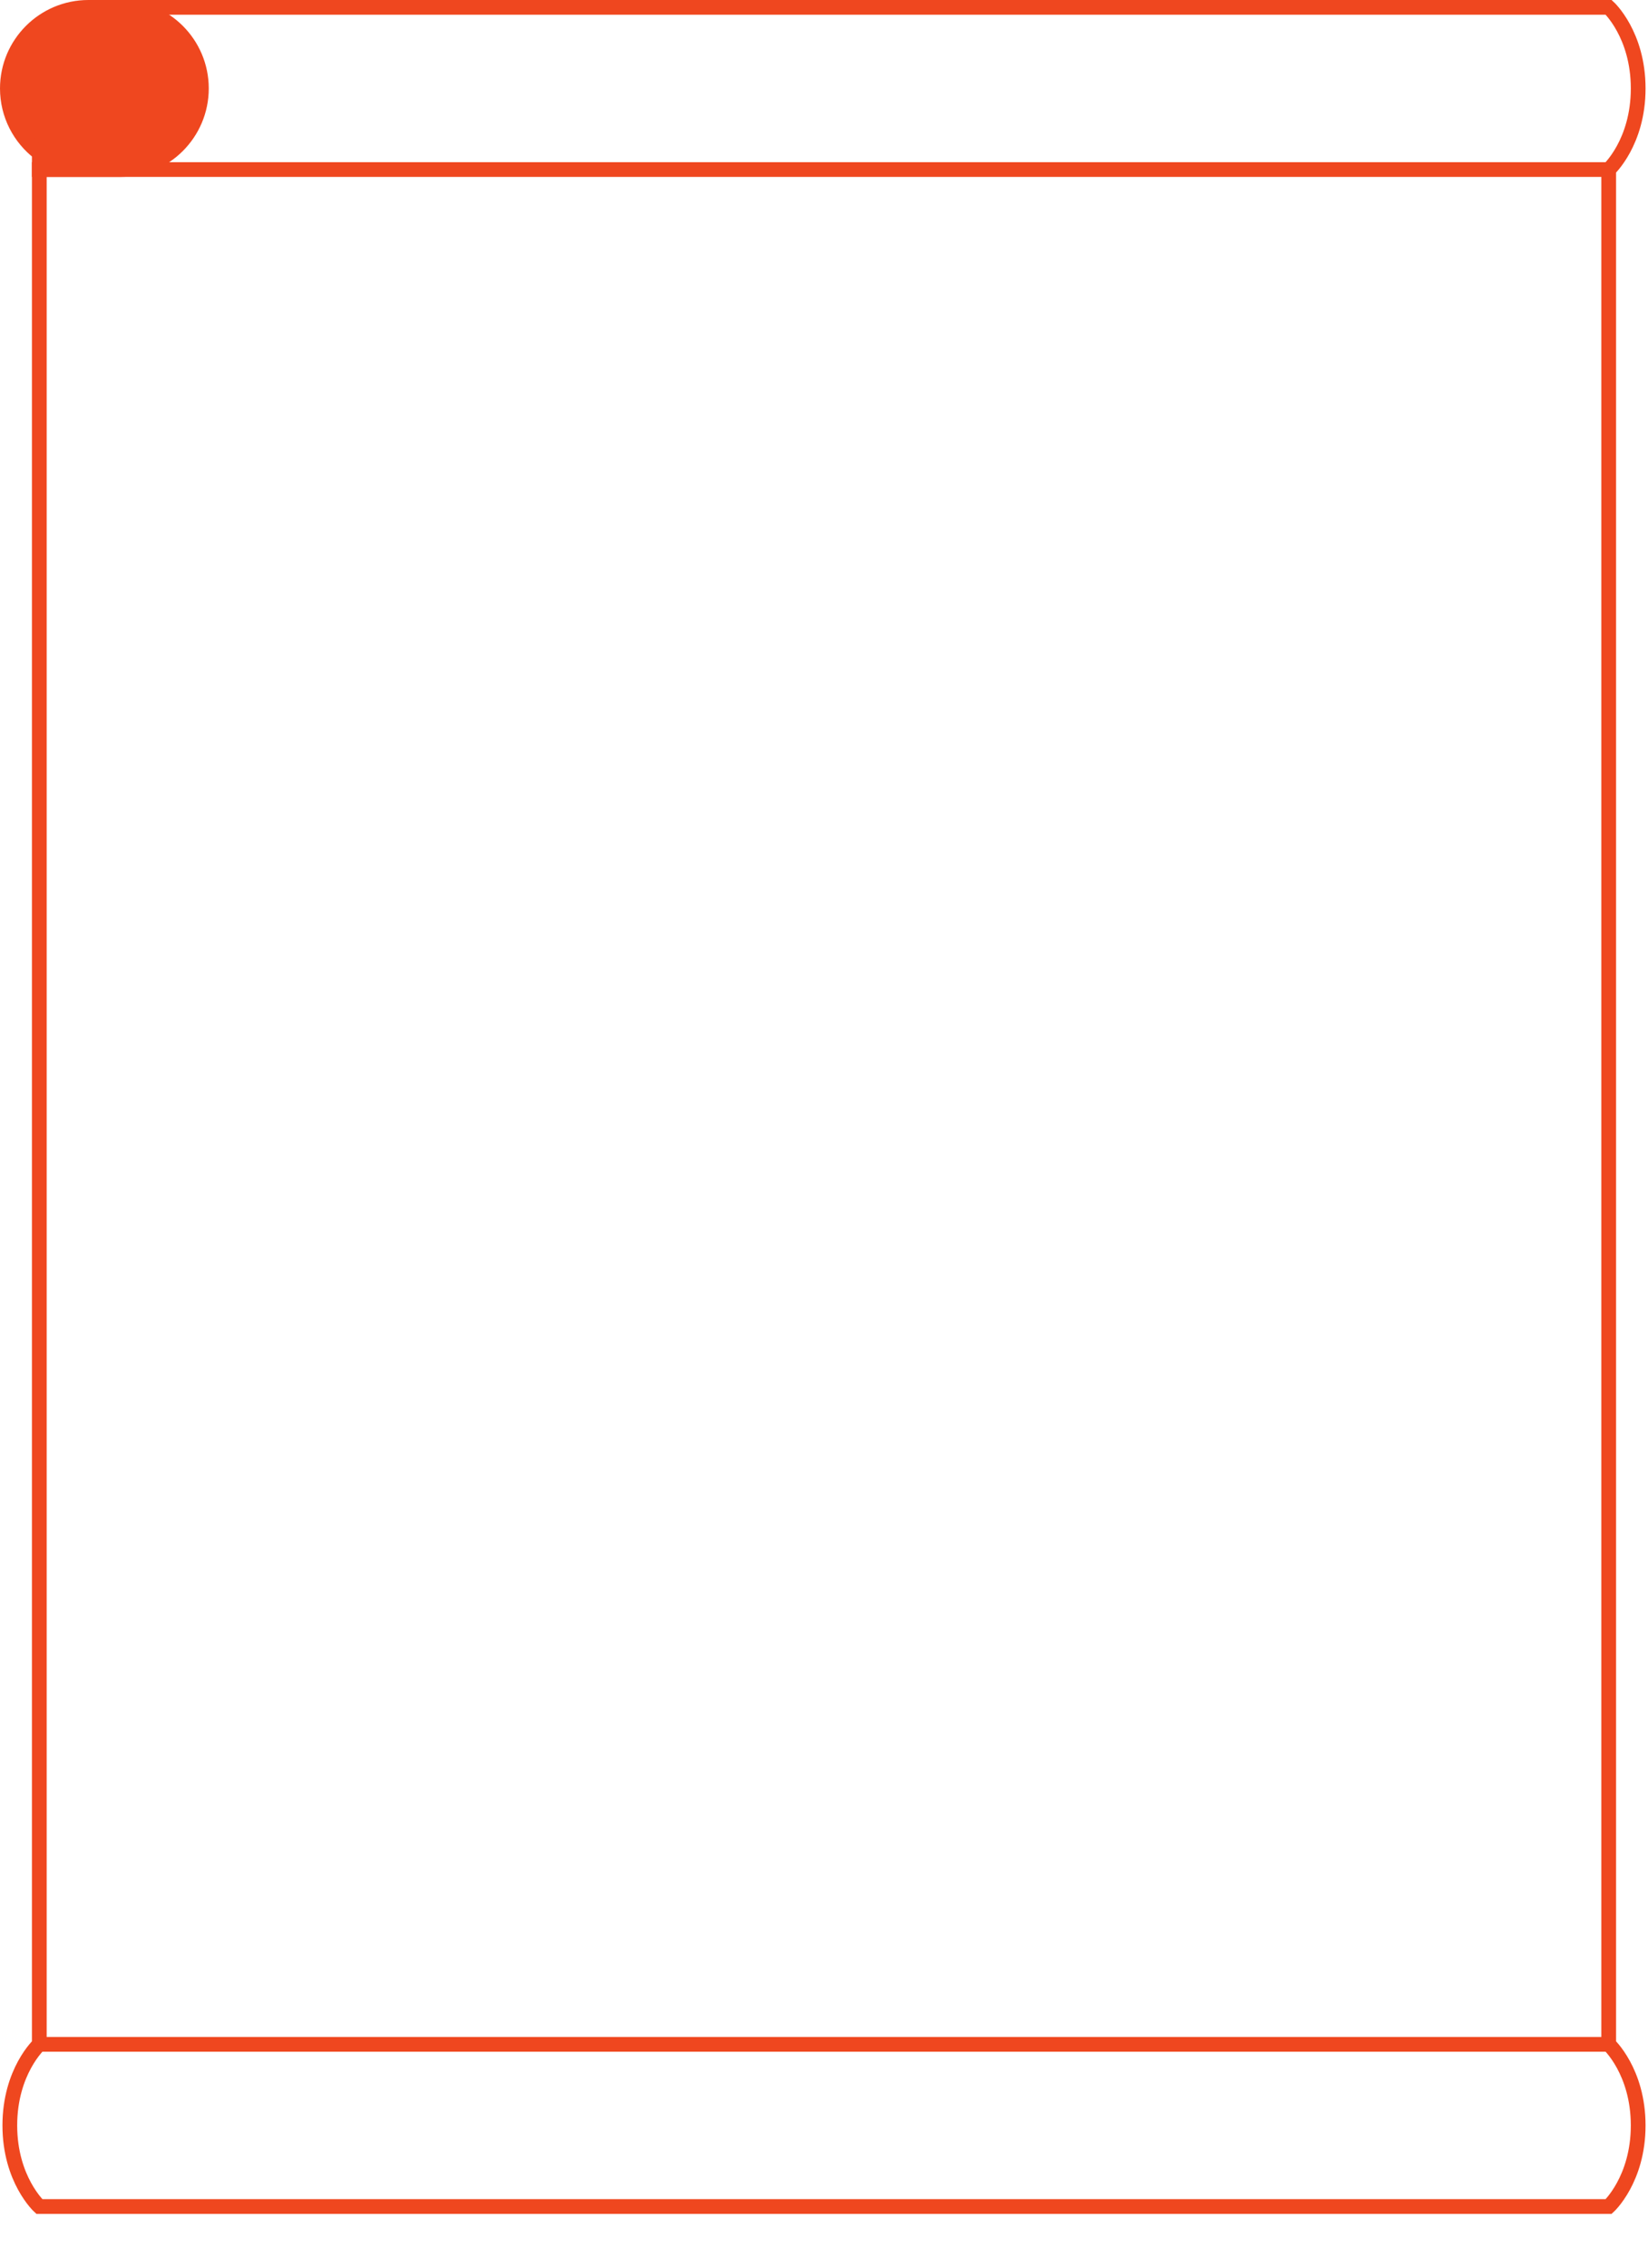 <svg clip-rule="evenodd" fill-rule="evenodd" viewBox="0 0 671 923" xmlns="http://www.w3.org/2000/svg"><g stroke="#ef471f" stroke-width="6"><path d="m16 898s-12-11-12-33 12-33 12-33h639s12 11 12 33-12 33-12 33zm21-895s-12 11-12 33 12 33 12 33h618s12-11 12-33-12-33-12-33zm618 66h-639v763h639zm0 829h-639z" fill="none"/><path d="m16 62.243c-7.9-6.032-13-15.546-13-26.243 0-18.213 14.787-33 33-33h13c18.213 0 33 14.787 33 33s-14.787 33-33 33h-33z" fill="#ef471f"/></g></svg>